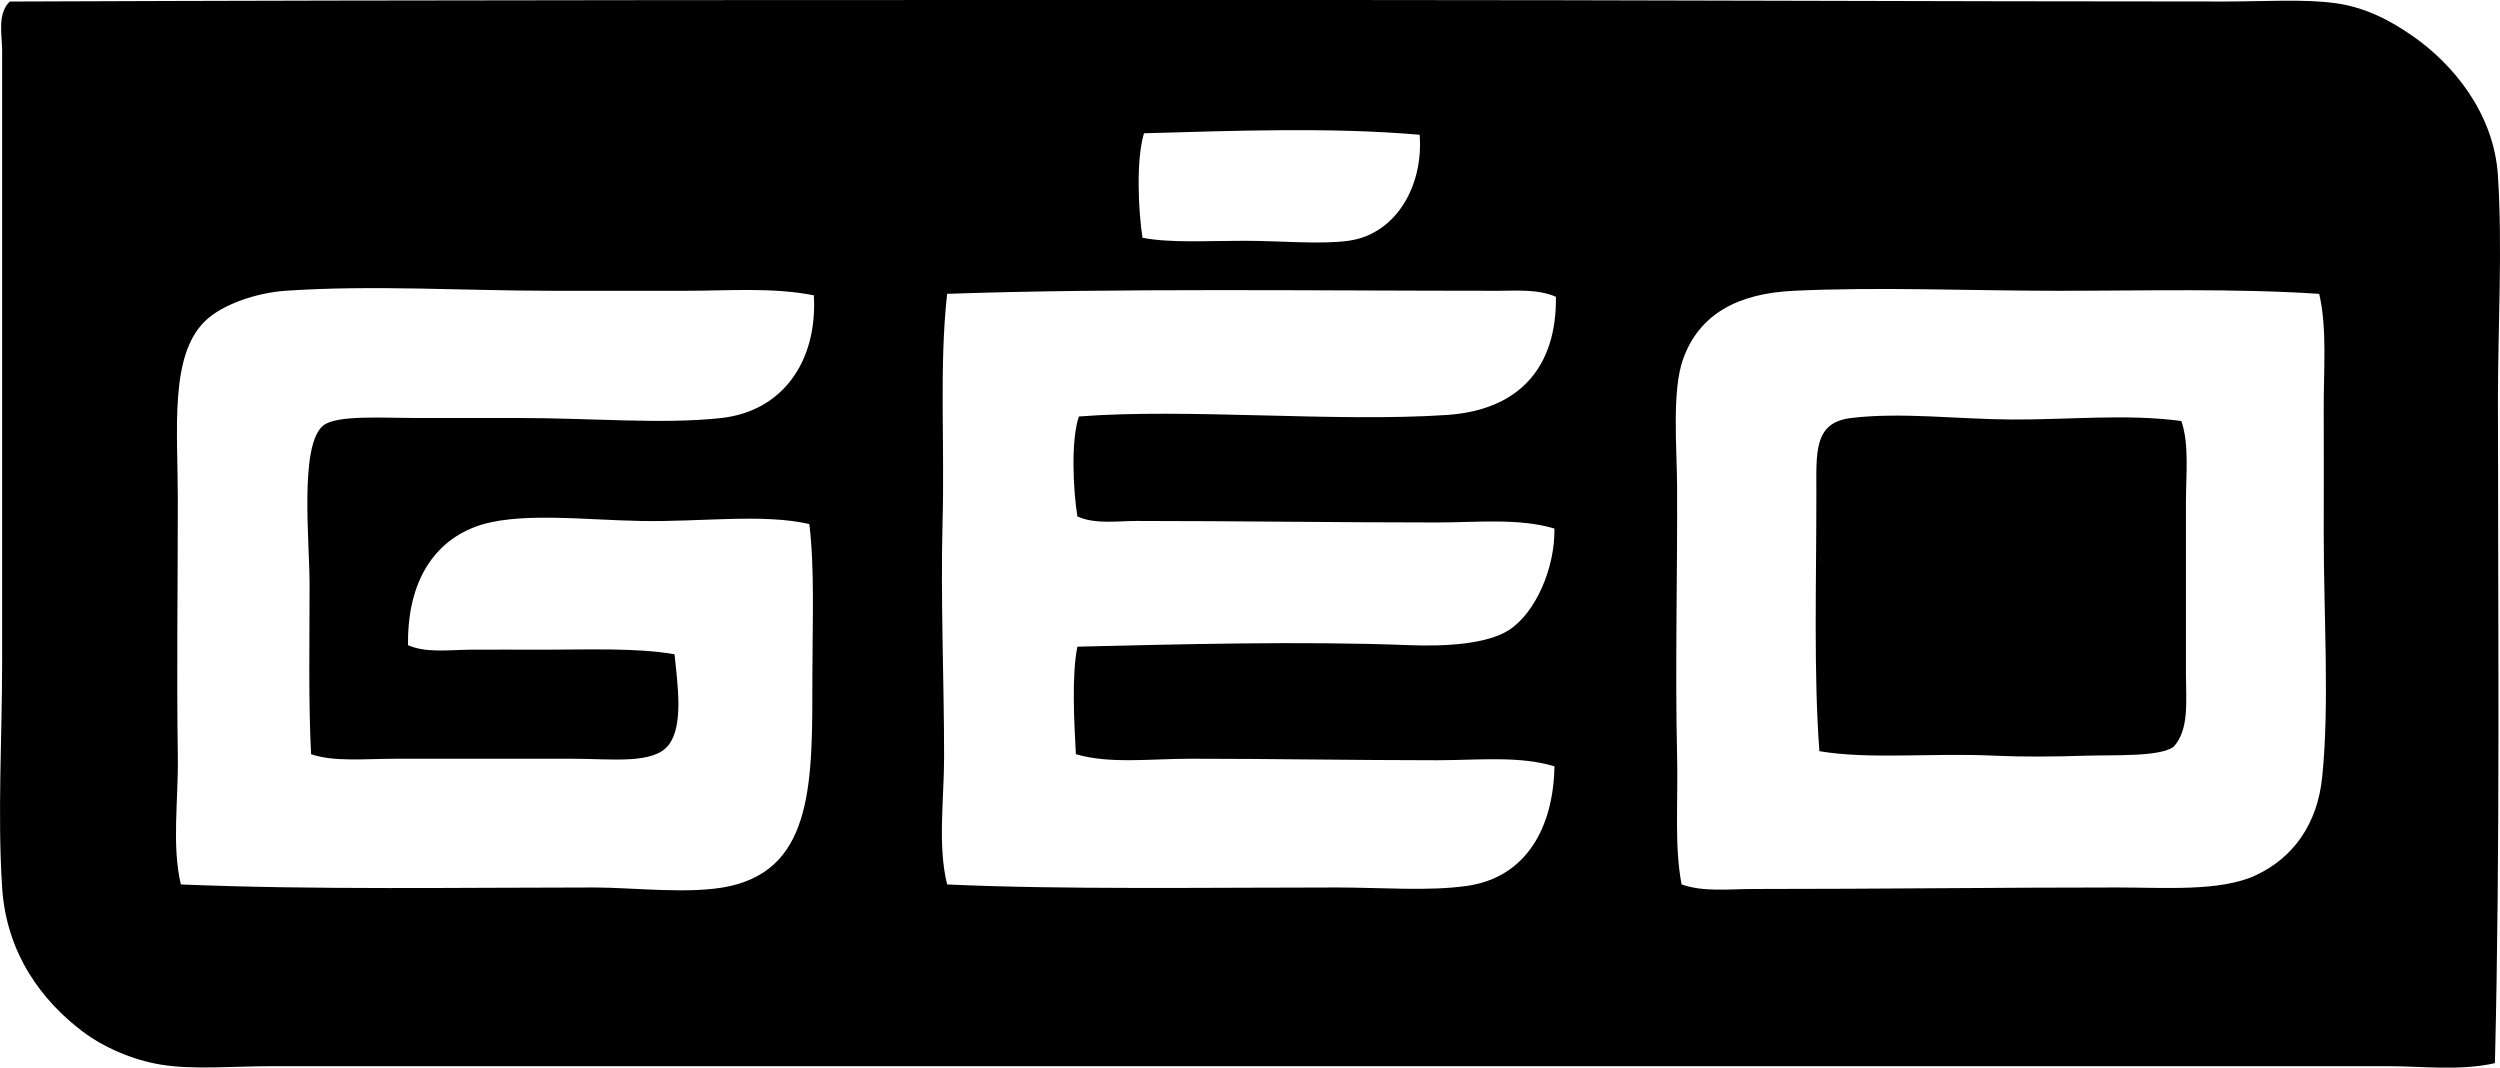 <svg enable-background="new 0 0 82.388 35.186" viewBox="0 0 82.388 35.186" xmlns="http://www.w3.org/2000/svg"><g clip-rule="evenodd" fill-rule="evenodd"><path d="m82.22 35.036c-1.154.262-2.36.1-3.544.1-22.453 0-46.518.001-69.673 0-1.35 0-2.616.125-3.693-.05-.926-.15-1.897-.569-2.595-1.098-1.309-.993-2.504-2.538-2.645-4.741-.156-2.441 0-4.948 0-7.436 0-6.652 0-13.305 0-20.163 0-.496-.168-1.183.25-1.597 14.144-.057 29.051-.051 43.819-.051 9.802 0 19.426.049 29.146.05 1.368 0 2.584-.087 3.644.05 1.015.132 1.848.575 2.596 1.098 1.305.912 2.663 2.523 2.795 4.592.154 2.438 0 4.928 0 7.386 0 7.336.078 14.733-.1 21.86zm-44.519-30.644c-.262.851-.193 2.515-.05 3.443.902.178 2.118.1 3.344.1 1.214 0 2.516.128 3.444 0 1.582-.219 2.476-1.83 2.346-3.494-2.912-.253-6.08-.133-9.084-.049zm11.629 5.191c-6 0-12.524-.091-18.117.1-.263 2.384-.08 4.905-.15 7.486-.069 2.569.05 5.209.05 7.786 0 1.358-.218 2.916.1 4.192 3.75.174 8.666.1 12.827.1 1.489 0 3.021.128 4.292-.05 1.984-.278 2.863-1.952 2.895-3.943-1.161-.355-2.54-.2-3.893-.2-2.672 0-5.326-.05-8.086-.05-1.339 0-2.685.178-3.793-.15-.053-1.056-.144-2.57.05-3.543 3.277-.077 7.368-.19 10.93-.05 1.207.047 2.576-.035 3.294-.499.876-.567 1.519-2.04 1.497-3.344-1.171-.351-2.561-.2-3.893-.2-3.306 0-6.687-.05-9.882-.05-.637 0-1.355.117-1.946-.149-.139-.871-.219-2.504.05-3.294 3.544-.277 8.459.196 12.128-.05 2.371-.159 3.621-1.557 3.593-3.894-.597-.26-1.298-.198-1.946-.198zm-26.751 0c-1.423 0-2.89 0-4.342 0-2.955 0-5.961-.198-8.833 0-.92.064-2.066.433-2.646.998-1.176 1.147-.898 3.561-.898 5.89 0 2.917-.042 5.741 0 8.434.022 1.485-.205 2.944.1 4.242 4.364.183 9.247.1 13.625.1 1.319 0 3.215.242 4.492-.05 2.741-.627 2.695-3.489 2.695-6.888 0-1.751.08-3.557-.1-5.04-1.54-.348-3.541-.065-5.54-.1-1.901-.033-4.135-.32-5.49.2-1.478.567-2.225 1.988-2.196 3.893.587.26 1.32.157 2.046.149.748-.007 1.561 0 2.346 0 1.573 0 3.129-.068 4.392.15.099 1.004.305 2.35-.199 2.995-.499.638-1.86.449-3.145.449-1.983 0-3.979 0-5.839 0-1.059 0-2.04.108-2.795-.15-.09-1.749-.05-3.617-.05-5.59 0-1.439-.341-4.602.449-5.24.44-.356 1.944-.25 3.094-.25h3.344c2.372 0 4.781.214 6.688 0 2.003-.225 3.168-1.854 3.044-4.043-1.372-.269-2.8-.149-4.242-.149zm45.266 0c-2.951 0-5.895-.134-8.733 0-1.845.087-3.108.766-3.644 2.246-.377 1.043-.205 2.977-.199 4.193.014 2.822-.068 6.05 0 8.883.037 1.533-.094 2.992.149 4.242.729.256 1.561.15 2.346.15 4.267 0 7.933-.05 12.028-.05 1.527 0 3.379.142 4.541-.399 1.219-.566 2.037-1.664 2.196-3.244.243-2.395.05-5.225.05-8.035 0-1.372.008-2.727 0-4.042-.007-1.352.119-2.681-.149-3.843-2.807-.184-5.701-.101-8.585-.101z"/><path d="m71.888 13.875c.263.785.15 1.73.15 2.695v5.64c0 .898.114 1.818-.4 2.395-.439.341-1.942.27-2.896.299-1.076.034-2.104.042-2.994 0-2.137-.099-4.142.131-5.789-.149-.192-2.516-.1-5.538-.1-8.485 0-1.365-.095-2.346 1.147-2.495 1.646-.198 3.498.04 5.29.05 1.905.01 3.791-.194 5.592.05z"/></g></svg>